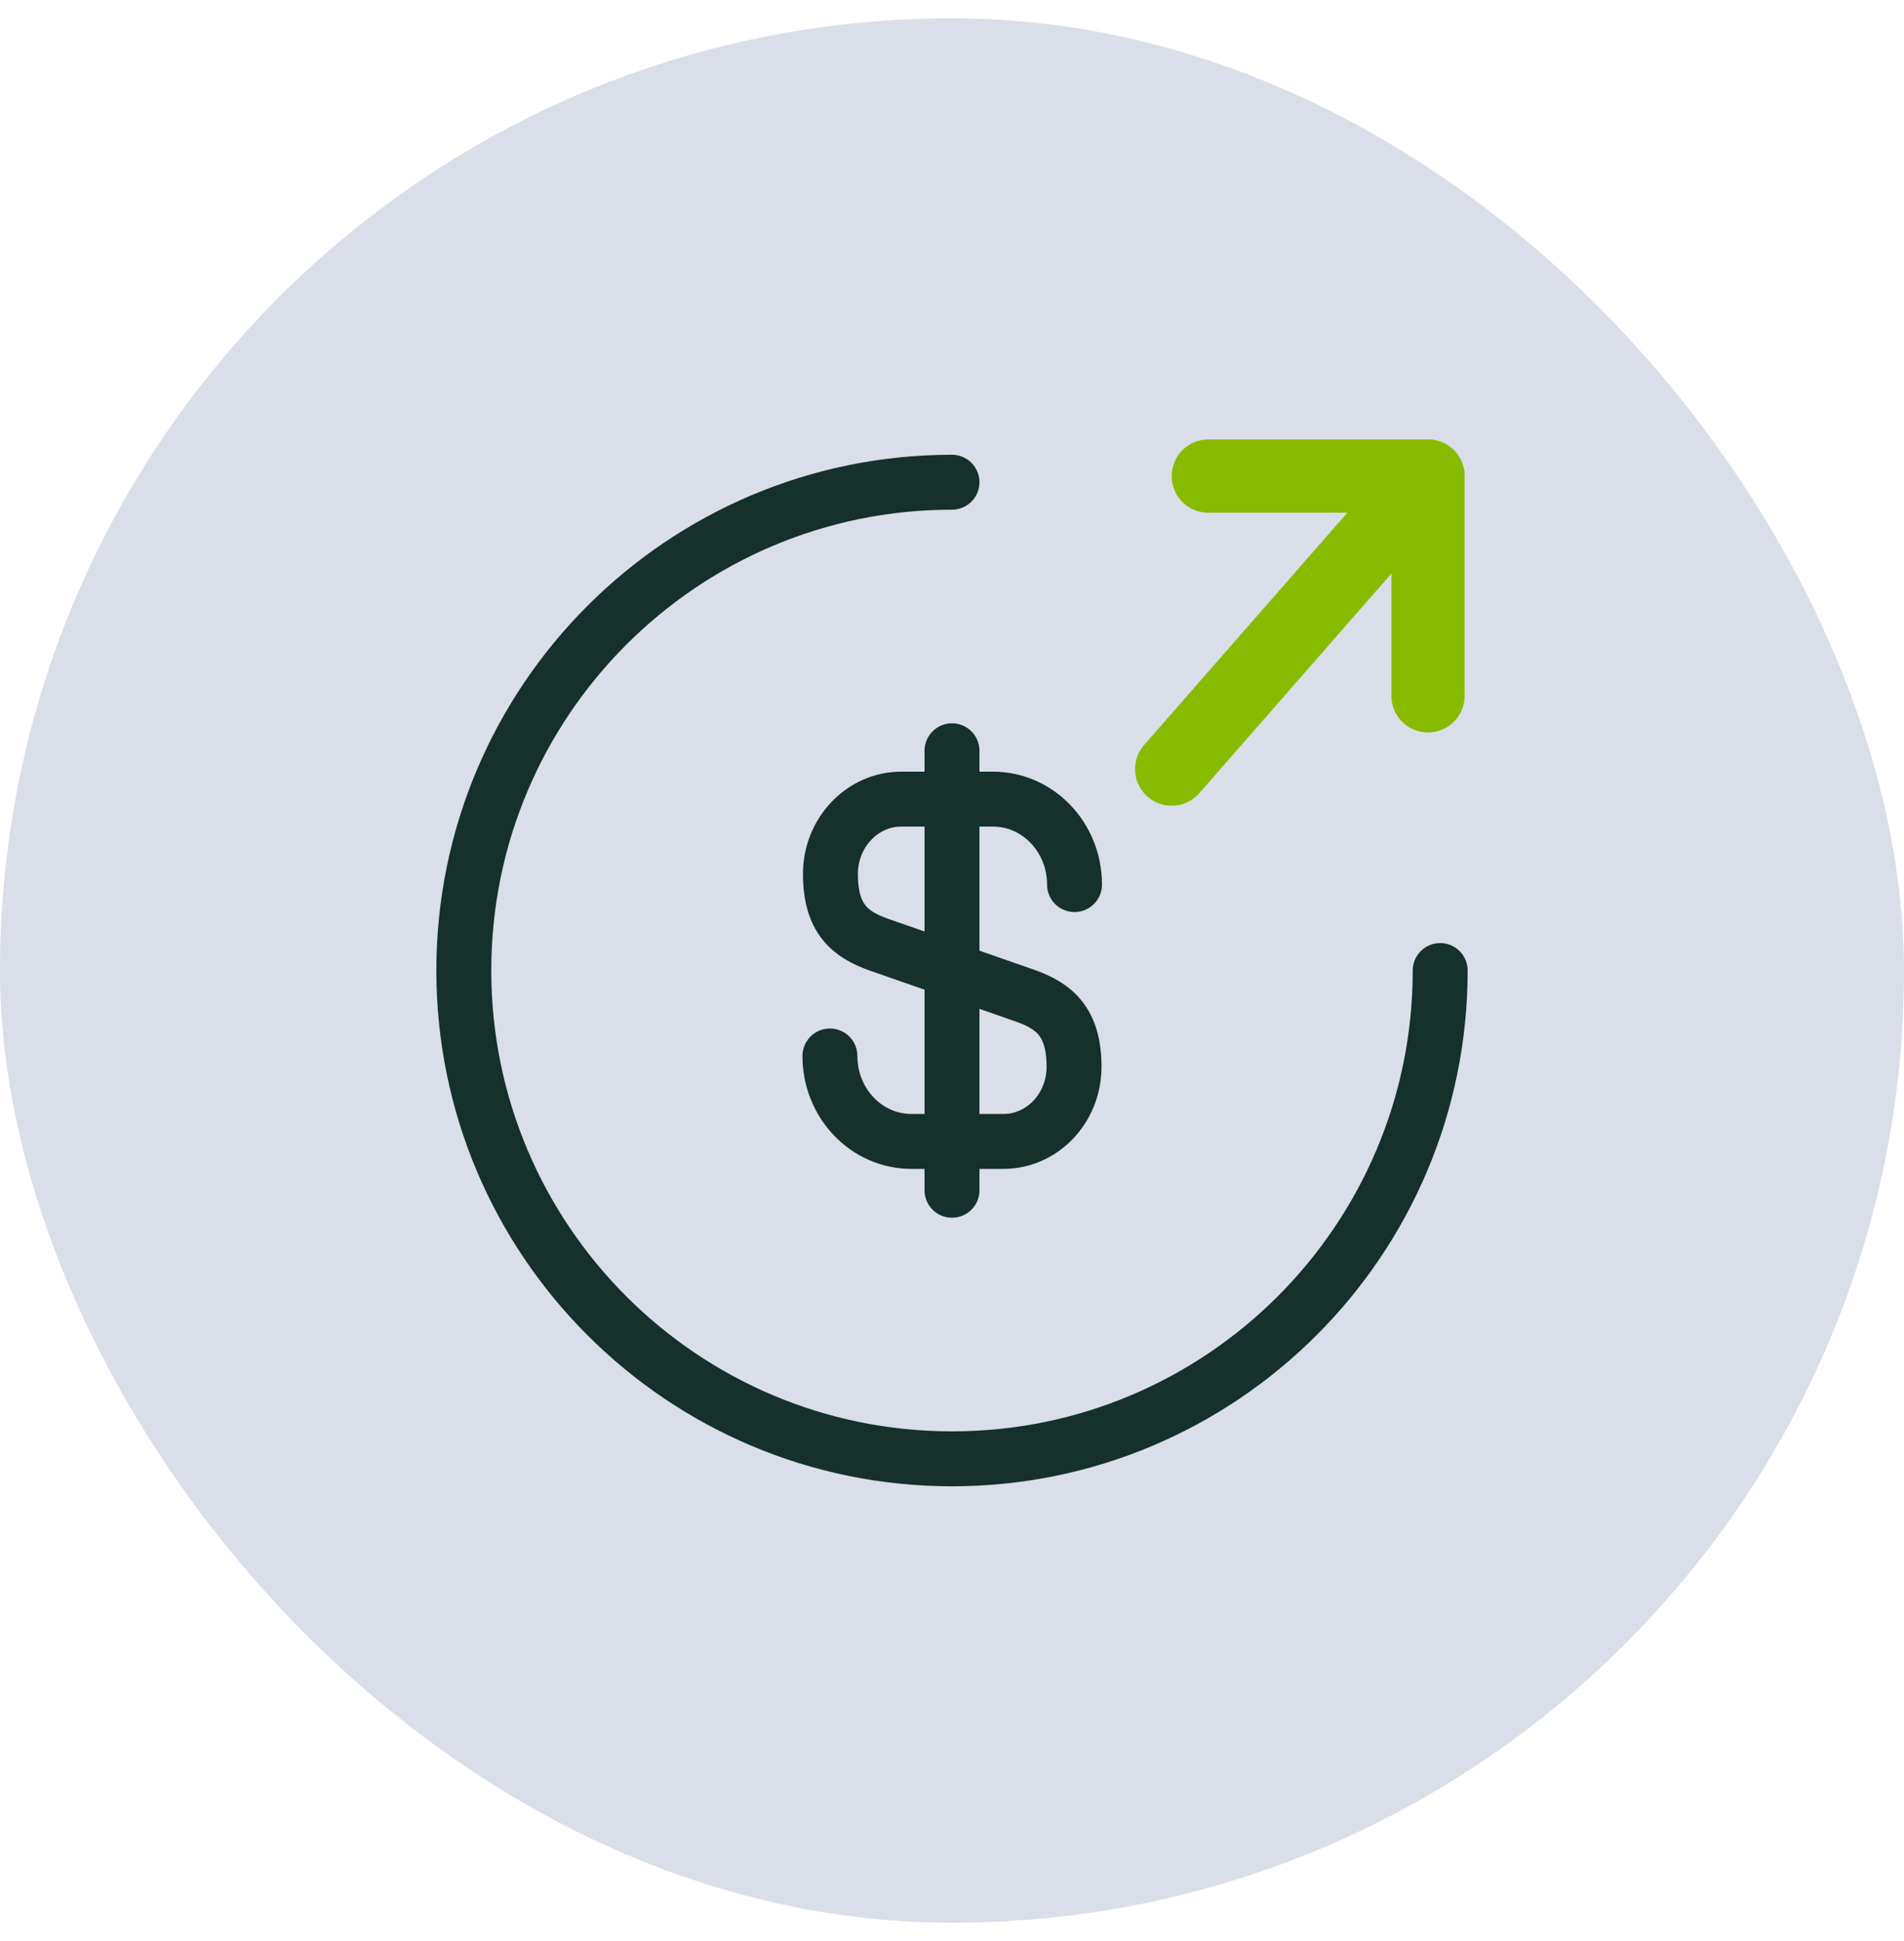 <svg width="52" height="53" viewBox="0 0 52 53" fill="none" xmlns="http://www.w3.org/2000/svg">
<rect y="0.5" width="52" height="52" rx="26" fill="#DADEE8"/>
<path d="M22.666 28.833C22.666 30.127 23.666 31.167 24.893 31.167H27.4C28.466 31.167 29.333 30.26 29.333 29.127C29.333 27.913 28.8 27.473 28.013 27.193L24 25.793C23.213 25.513 22.68 25.087 22.68 23.86C22.68 22.74 23.547 21.82 24.613 21.82H27.12C28.346 21.82 29.346 22.86 29.346 24.153" stroke="#16302B" stroke-width="1.5" stroke-linecap="round" stroke-linejoin="round"/>
<path d="M26 20.5V32.5" stroke="#16302B" stroke-width="1.5" stroke-linecap="round" stroke-linejoin="round"/>
<path d="M39.333 26.5C39.333 33.86 33.36 39.833 26 39.833C18.64 39.833 12.667 33.86 12.667 26.5C12.667 19.14 18.64 13.167 26 13.167" stroke="#16302B" stroke-width="1.5" stroke-linecap="round" stroke-linejoin="round"/>
<path d="M39 19V13H33" stroke="#88BB00" stroke-width="2" stroke-linecap="round" stroke-linejoin="round"/>
<path d="M32 21L39 13" stroke="#88BB00" stroke-width="2" stroke-linecap="round" stroke-linejoin="round"/>
</svg>
